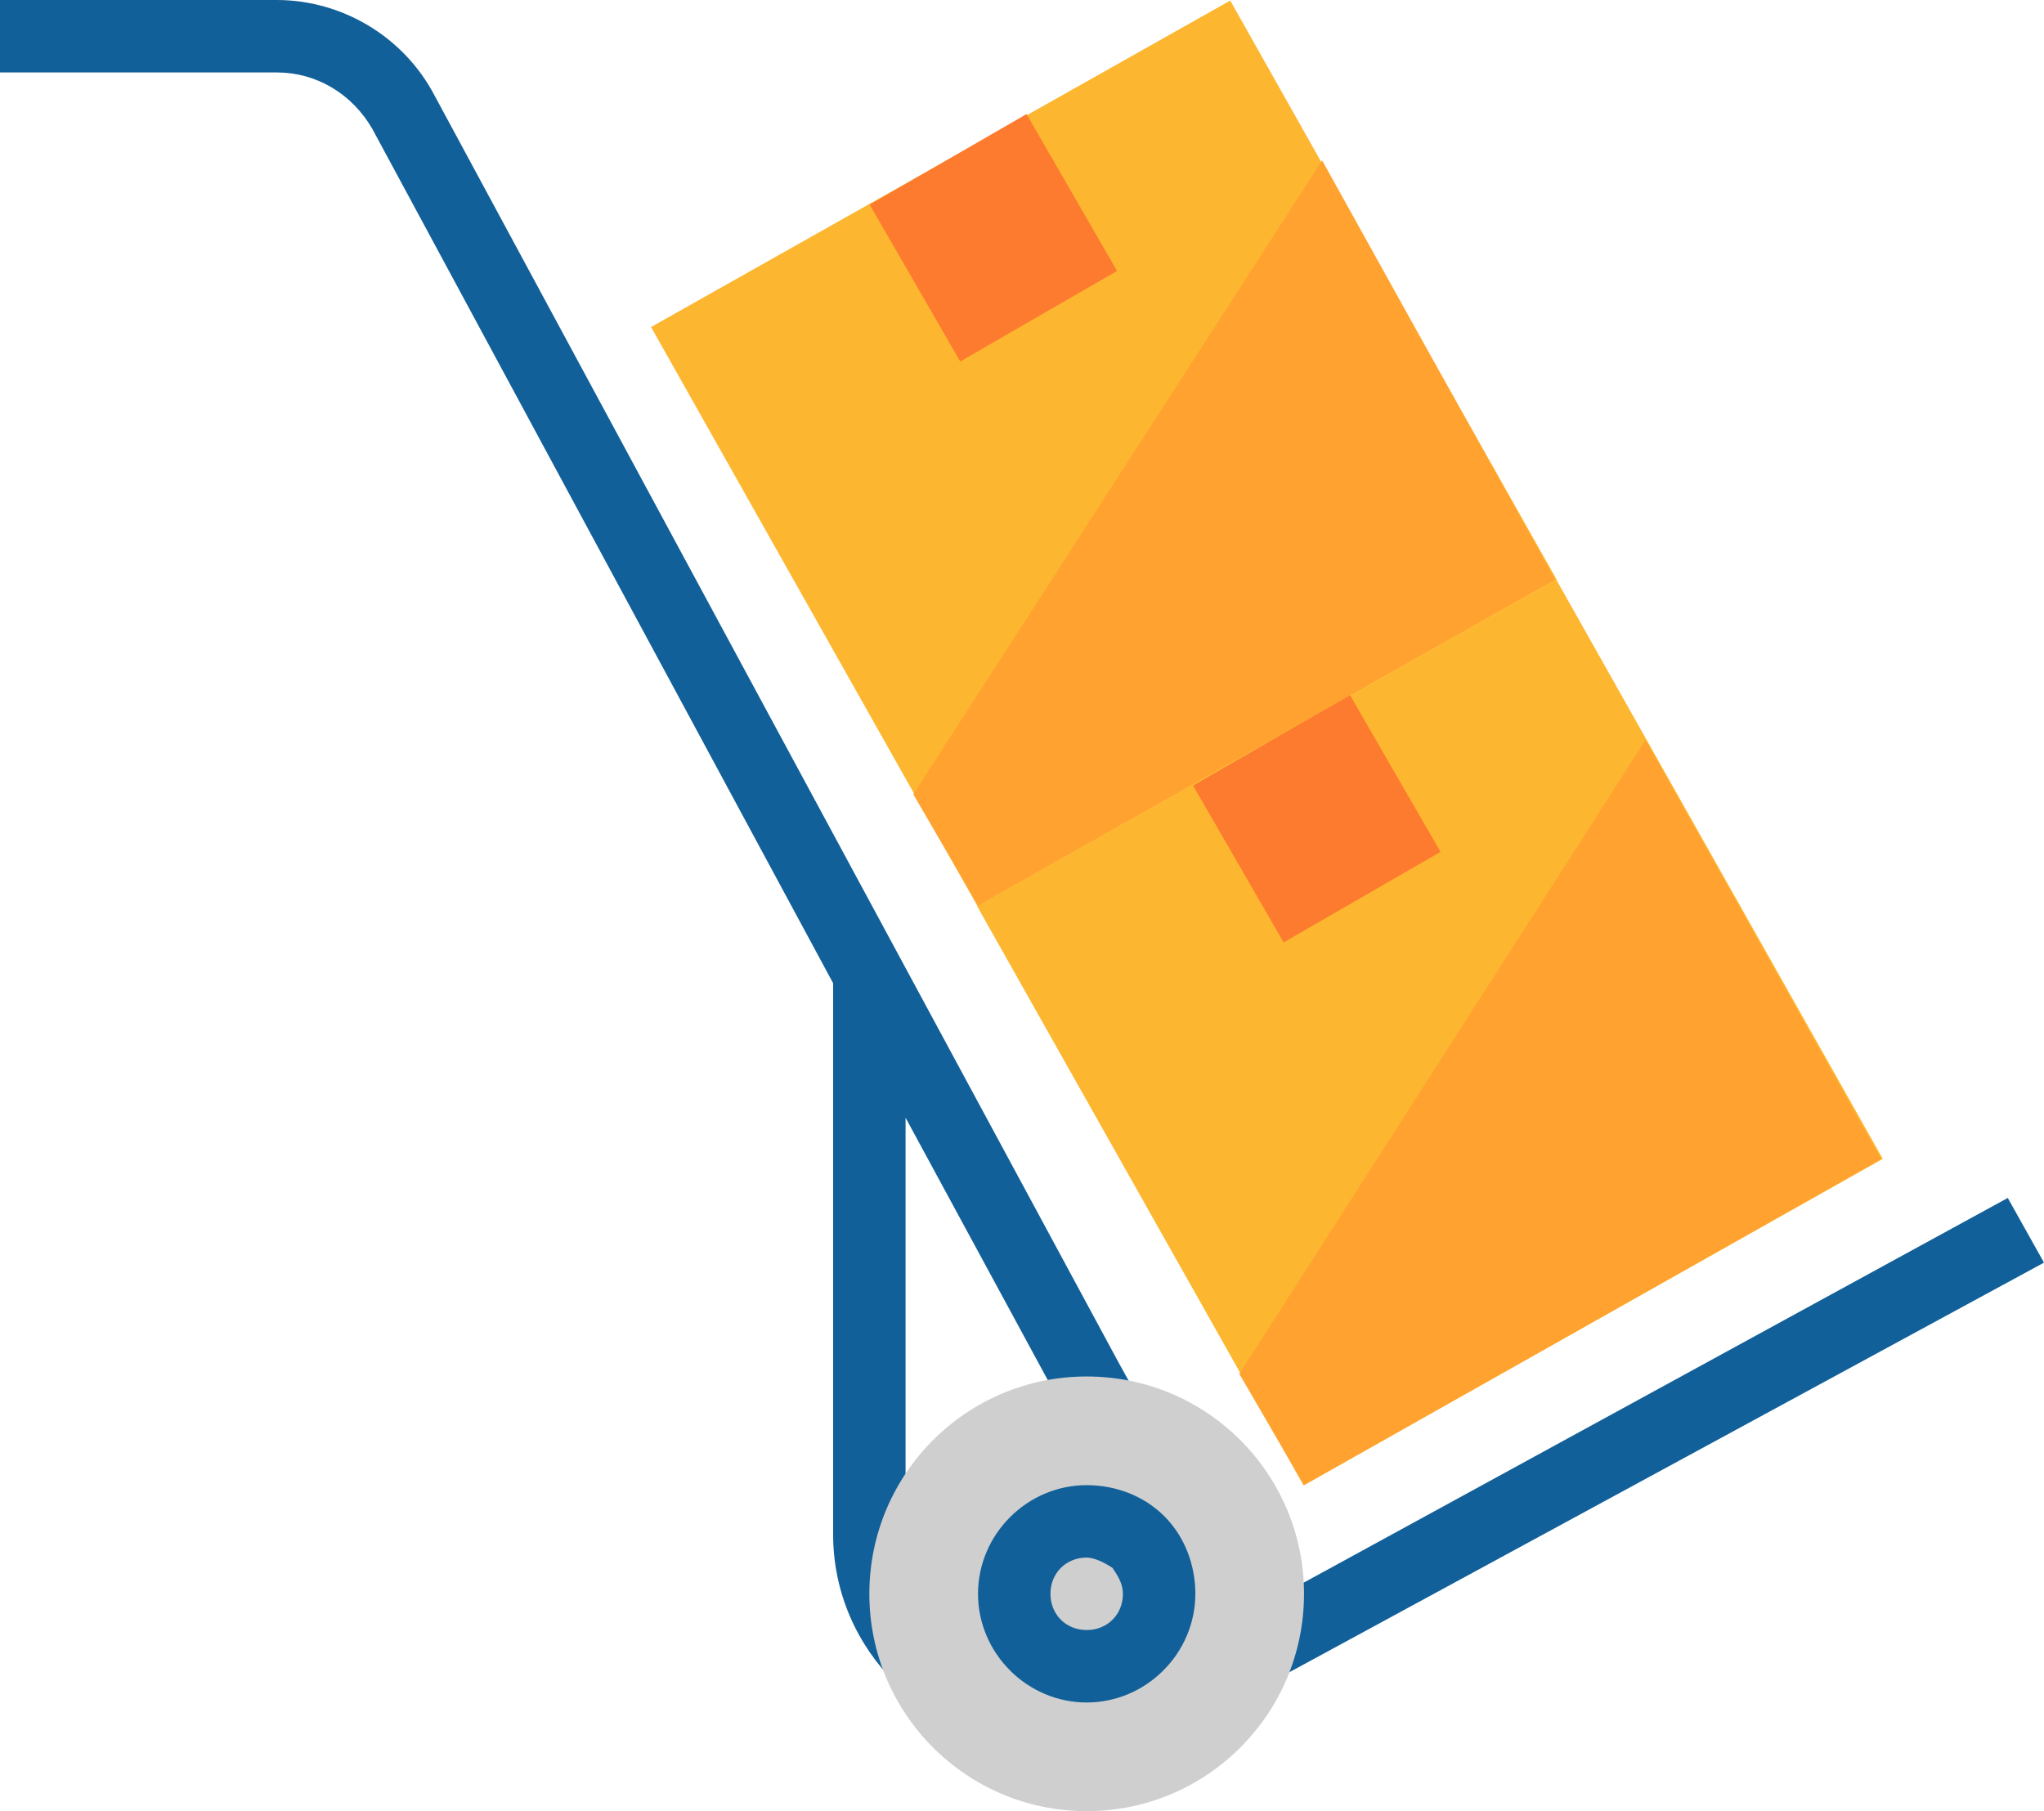 <?xml version="1.0" encoding="utf-8"?>
<!-- Generator: Adobe Illustrator 23.0.0, SVG Export Plug-In . SVG Version: 6.00 Build 0)  -->
<svg version="1.1" id="Capa_1" xmlns="http://www.w3.org/2000/svg" xmlns:xlink="http://www.w3.org/1999/xlink" x="0px" y="0px"
	 width="79px" height="70px" viewBox="0 0 79 70" style="enable-background:new 0 0 79 70;" xml:space="preserve">
<style type="text/css">
	.st0{fill:#126099;}
	.st1{fill:#FDB62F;}
	.st2{fill:#FD7B2F;}
	.st3{fill:#FFA230;}
	.st4{fill:#CFCFCF;}
</style>
<path class="st0" d="M79,48.8l-1.4-2.5L48.5,62.2l-5.3-9.6L16.8,3.7C15.6,1.4,13.2,0,10.7,0H0v2.8h10.7c1.5,0,2.9,0.8,3.7,2.2
	l17.8,33v21.3c0,4.5,3.7,8.1,8.1,8.1c0.8,0,1.6-0.1,2.4-0.3l5.6-1.7l0,0l0.3-0.1L79,48.8z M42,64.4c-2.8,0.9-5.8-0.6-6.7-3.4
	c-0.2-0.5-0.3-1.1-0.3-1.6V43.2l5.8,10.7l5.1,9.4L42,64.4z"/>
<rect x="29.8" y="4.7" transform="matrix(0.871 -0.491 0.491 0.871 -3.1 23.178)" class="st1" width="25.7" height="25.7"/>
<rect x="34.9" y="5.7" transform="matrix(0.866 -0.5 0.5 0.866 0.539 20.423)" class="st2" width="7" height="7"/>
<rect x="42.4" y="27.1" transform="matrix(0.871 -0.491 0.491 0.871 -12.471 32.237)" class="st1" width="25.7" height="25.7"/>
<rect x="47.4" y="28.1" transform="matrix(0.866 -0.5 0.5 0.866 -8.986 29.727)" class="st2" width="7" height="7"/>
<g>
	<polygon class="st3" points="60.1,22.4 51.1,6.2 35.3,30.7 37.8,35 	"/>
	<polygon class="st3" points="72.7,44.8 63.6,28.6 47.9,53.1 50.4,57.4 	"/>
</g>
<ellipse class="st4" cx="42" cy="61.6" rx="8.4" ry="8.4"/>
<path class="st0" d="M42,65.8c-2.3,0-4.2-1.9-4.2-4.2s1.9-4.2,4.2-4.2l0,0c1.1,0,2.2,0.4,3,1.2c0.8,0.8,1.2,1.9,1.2,3l0,0
	C46.2,63.9,44.3,65.8,42,65.8L42,65.8z M42,60.2c-0.8,0-1.4,0.6-1.4,1.4c0,0.8,0.6,1.4,1.4,1.4c0.8,0,1.4-0.6,1.4-1.4l0,0
	c0-0.4-0.2-0.7-0.4-1C42.7,60.4,42.3,60.2,42,60.2z"/>
</svg>

